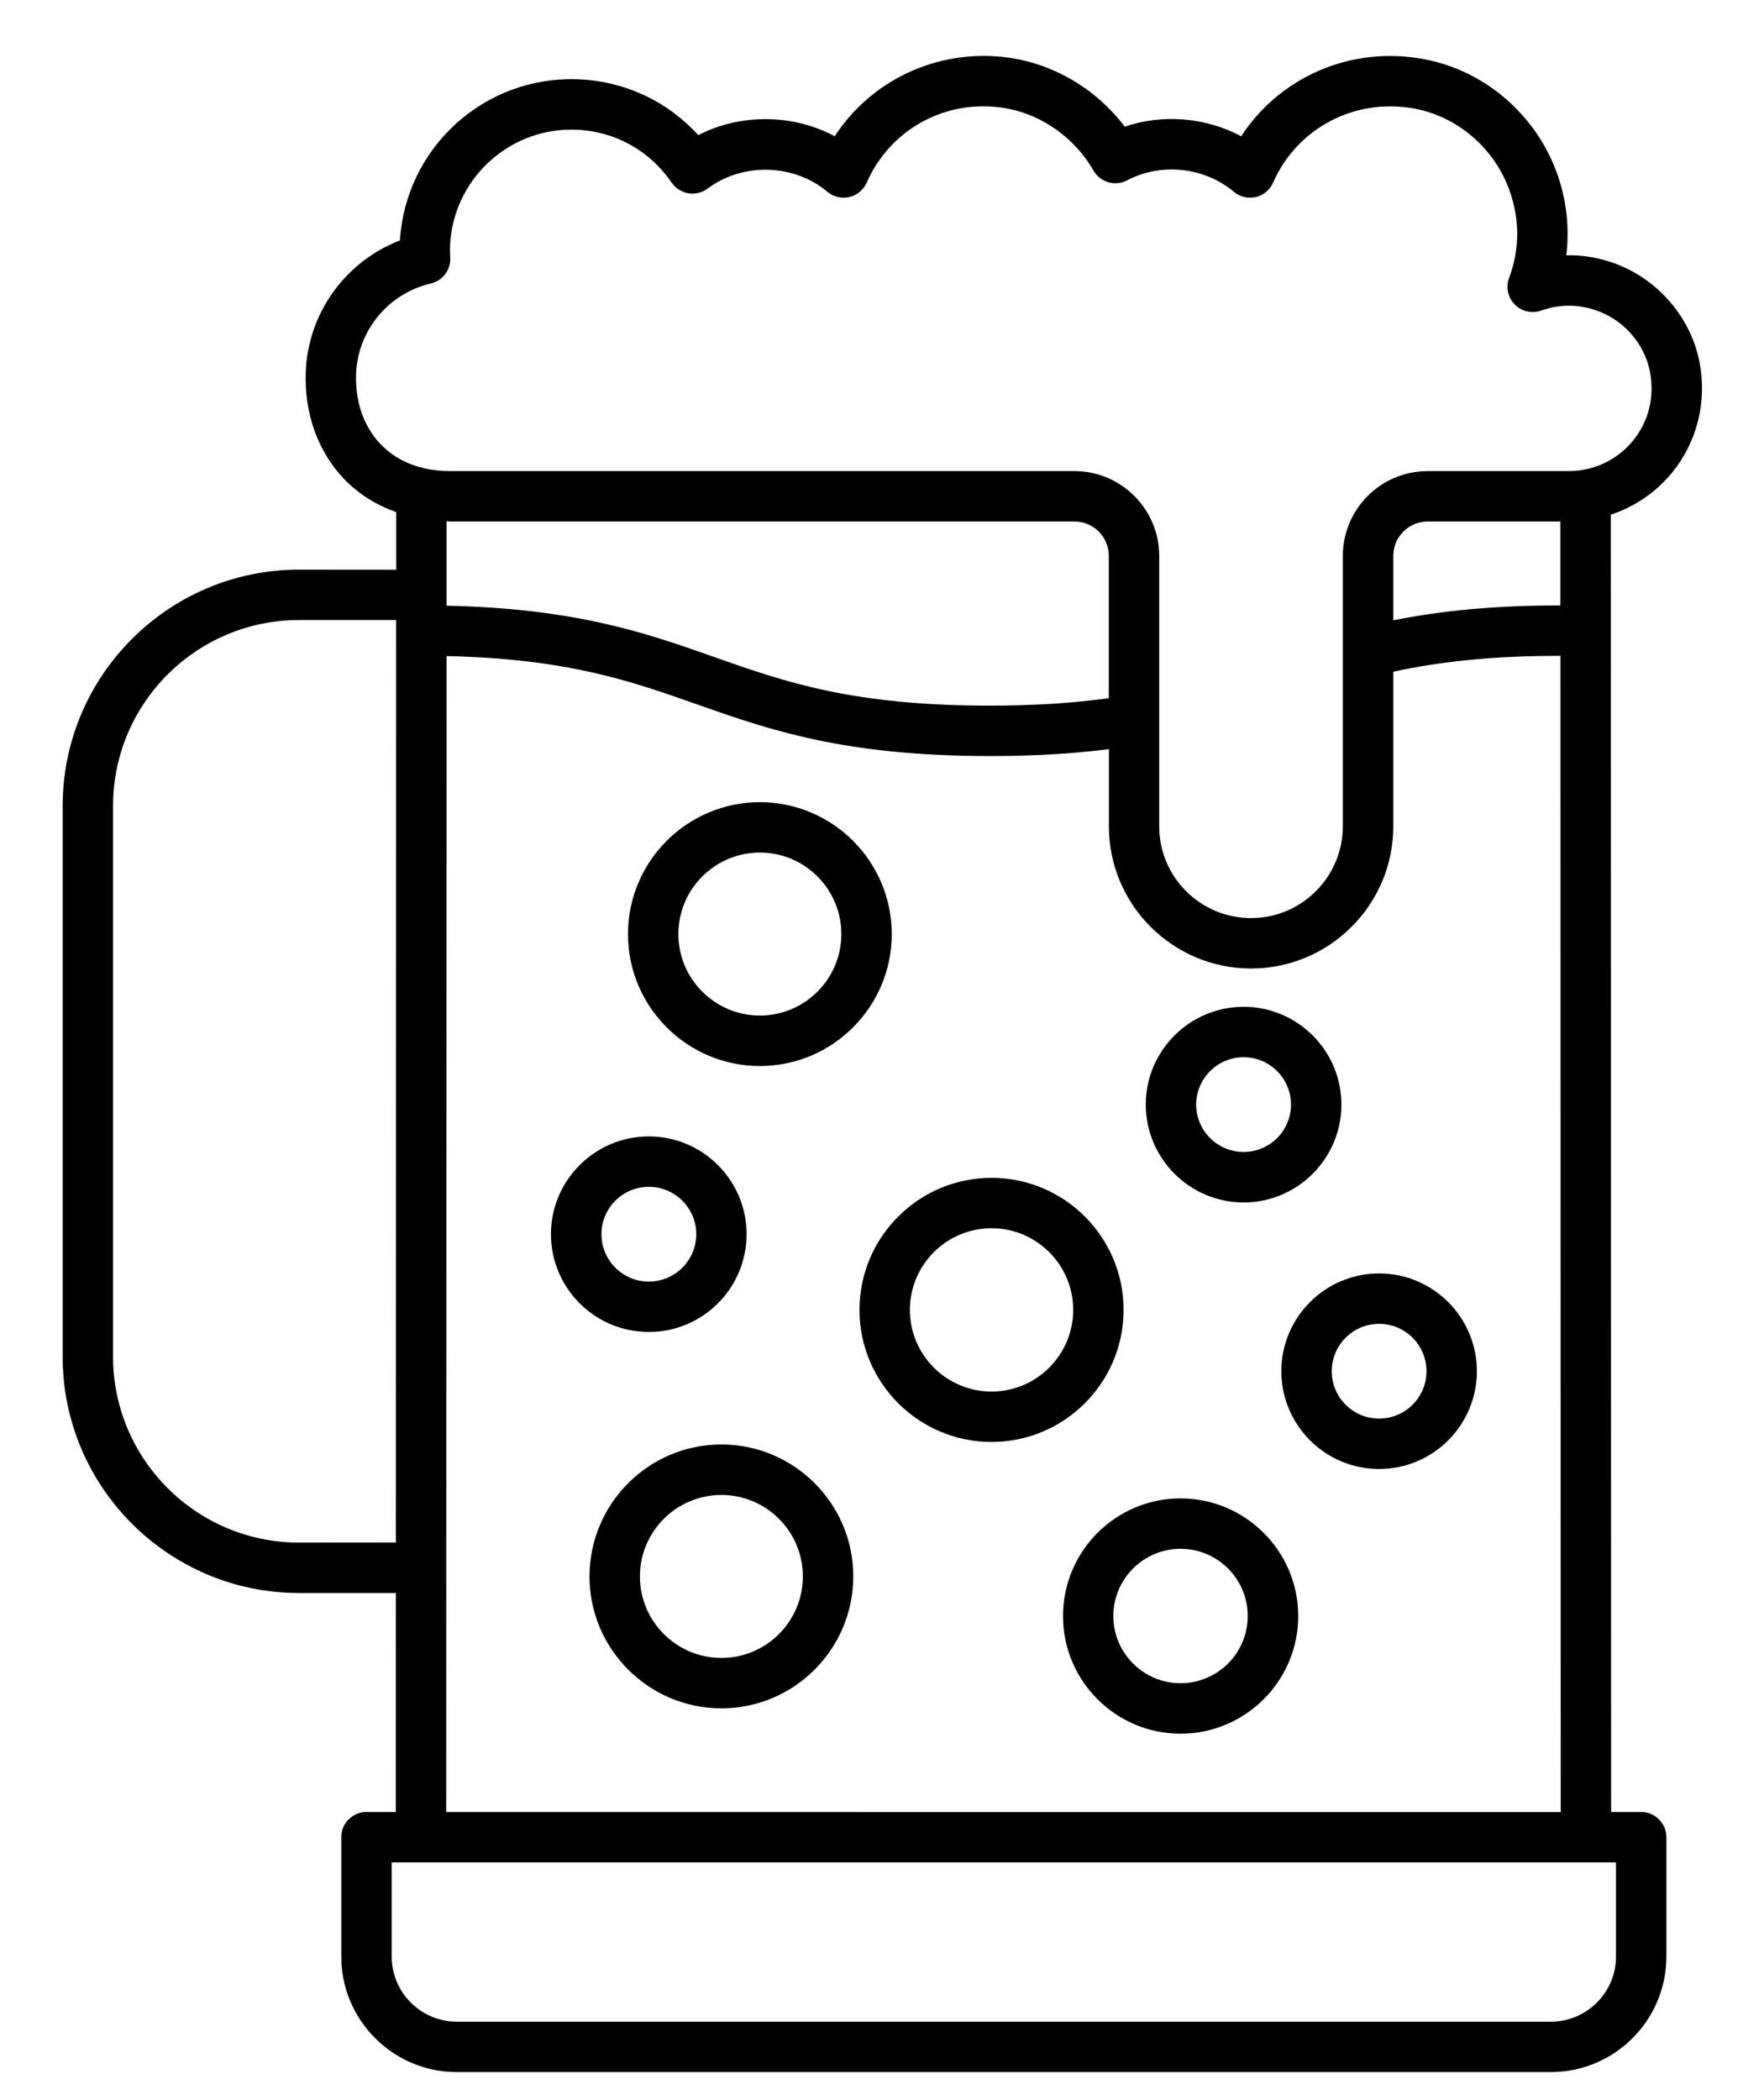 <svg width="21" height="25" viewBox="0 0 21 25" fill="none" xmlns="http://www.w3.org/2000/svg">
<path d="M3.559 6.781C2.008 6.781 0.746 8.043 0.746 9.594V16.151C0.746 17.701 2.008 18.963 3.559 18.963H4.713L4.712 21.57H4.363C4.197 21.57 4.063 21.704 4.063 21.87V23.291C4.063 24.049 4.68 24.666 5.438 24.666H18.463C19.221 24.666 19.838 24.049 19.838 23.291V21.87C19.838 21.705 19.703 21.57 19.538 21.57H19.18L19.176 6.127C19.456 6.035 19.708 5.865 19.901 5.632C20.203 5.266 20.324 4.784 20.232 4.31C20.126 3.759 19.707 3.29 19.166 3.116C18.995 3.061 18.822 3.035 18.646 3.039C18.681 2.754 18.658 2.465 18.575 2.183C18.354 1.427 17.717 0.846 16.951 0.704C16.088 0.542 15.239 0.913 14.776 1.622C14.357 1.398 13.844 1.353 13.39 1.508C13.039 1.045 12.515 0.741 11.943 0.678C11.134 0.592 10.368 0.962 9.937 1.622C9.44 1.355 8.812 1.35 8.313 1.609C7.945 1.204 7.436 0.965 6.881 0.944C5.763 0.902 4.829 1.759 4.761 2.862C4.116 3.11 3.666 3.724 3.64 4.429C3.622 4.924 3.785 5.378 4.1 5.706C4.272 5.884 4.482 6.012 4.717 6.097L4.717 6.782L3.559 6.781ZM3.559 18.363C2.339 18.363 1.346 17.37 1.346 16.151V9.593C1.346 8.373 2.339 7.381 3.559 7.381H4.716L4.713 18.362L3.559 18.363ZM19.238 23.291C19.238 23.718 18.89 24.066 18.463 24.066H5.438C5.011 24.066 4.663 23.718 4.663 23.291V22.17H19.238V23.291ZM5.312 21.57L5.316 7.81C6.759 7.842 7.511 8.107 8.304 8.387C9.16 8.688 10.045 9 11.79 9C12.304 9 12.768 8.973 13.201 8.918V9.836C13.201 10.769 13.96 11.529 14.894 11.529C15.828 11.529 16.587 10.769 16.587 9.836V7.996C17.175 7.869 17.805 7.807 18.563 7.807C18.568 7.807 18.572 7.805 18.577 7.805L18.58 21.571L5.312 21.57ZM18.576 6.208L18.576 7.21C18.571 7.209 18.567 7.207 18.562 7.207C17.814 7.207 17.181 7.266 16.587 7.384V6.617C16.587 6.391 16.77 6.208 16.996 6.208L18.576 6.208ZM4.239 4.451C4.258 3.935 4.624 3.492 5.128 3.375C5.269 3.343 5.367 3.213 5.36 3.068C5.357 3.024 5.356 2.98 5.357 2.935C5.387 2.156 6.029 1.543 6.802 1.543C6.821 1.543 6.839 1.543 6.858 1.544C7.319 1.561 7.734 1.791 7.996 2.174C8.043 2.242 8.114 2.287 8.195 2.301C8.275 2.314 8.358 2.294 8.424 2.245C8.843 1.931 9.452 1.949 9.85 2.283C9.922 2.344 10.02 2.367 10.111 2.346C10.203 2.324 10.28 2.26 10.318 2.174C10.585 1.564 11.21 1.201 11.877 1.275C12.347 1.326 12.774 1.609 13.018 2.031C13.098 2.17 13.275 2.222 13.418 2.147C13.823 1.933 14.338 1.989 14.689 2.283C14.761 2.344 14.858 2.367 14.95 2.346C15.042 2.324 15.118 2.261 15.156 2.174C15.441 1.524 16.132 1.161 16.84 1.293C17.386 1.395 17.84 1.811 17.998 2.352C18.093 2.674 18.082 2.996 17.965 3.31C17.925 3.419 17.951 3.542 18.033 3.625C18.115 3.708 18.237 3.736 18.348 3.697C18.556 3.623 18.77 3.62 18.982 3.688C19.318 3.795 19.577 4.085 19.642 4.424C19.7 4.725 19.627 5.019 19.437 5.25C19.249 5.477 18.971 5.608 18.677 5.608H16.995C16.439 5.608 15.986 6.061 15.986 6.618V9.836C15.986 10.439 15.495 10.929 14.893 10.929C14.29 10.929 13.8 10.439 13.8 9.836L13.8 6.617C13.8 6.061 13.347 5.608 12.791 5.608H5.361C5.019 5.608 4.733 5.498 4.532 5.289C4.331 5.08 4.227 4.782 4.239 4.451ZM5.361 6.208H12.791C13.017 6.208 13.2 6.391 13.2 6.617V8.311C12.772 8.37 12.309 8.4 11.789 8.4C10.147 8.4 9.348 8.119 8.502 7.821C7.697 7.537 6.864 7.244 5.316 7.21L5.316 6.204C5.332 6.204 5.346 6.208 5.361 6.208Z" fill="black"/>
<path d="M13.376 15.593C13.376 14.726 12.671 14.021 11.804 14.021C10.937 14.021 10.232 14.726 10.232 15.593C10.232 16.46 10.937 17.165 11.804 17.165C12.671 17.165 13.376 16.46 13.376 15.593ZM11.804 16.565C11.268 16.565 10.832 16.129 10.832 15.593C10.832 15.057 11.268 14.621 11.804 14.621C12.34 14.621 12.776 15.057 12.776 15.593C12.776 16.129 12.34 16.565 11.804 16.565Z" fill="black"/>
<path d="M8.588 17.195C7.722 17.195 7.018 17.9 7.018 18.766C7.018 19.631 7.722 20.336 8.588 20.336C9.454 20.336 10.158 19.631 10.158 18.766C10.159 17.9 9.454 17.195 8.588 17.195ZM8.588 19.736C8.053 19.736 7.618 19.301 7.618 18.766C7.618 18.231 8.053 17.796 8.588 17.796C9.123 17.796 9.558 18.231 9.558 18.766C9.558 19.301 9.123 19.736 8.588 19.736Z" fill="black"/>
<path d="M9.046 12.69C9.912 12.69 10.616 11.985 10.616 11.12C10.616 10.254 9.912 9.549 9.046 9.549C8.18 9.549 7.476 10.254 7.476 11.12C7.476 11.985 8.18 12.69 9.046 12.69ZM9.046 10.149C9.581 10.149 10.016 10.584 10.016 11.119C10.016 11.654 9.581 12.089 9.046 12.089C8.511 12.089 8.076 11.654 8.076 11.119C8.076 10.584 8.511 10.149 9.046 10.149Z" fill="black"/>
<path d="M16.418 15.159C15.776 15.159 15.254 15.681 15.254 16.323C15.254 16.965 15.776 17.487 16.418 17.487C17.06 17.487 17.582 16.965 17.582 16.323C17.582 15.681 17.06 15.159 16.418 15.159ZM16.418 16.887C16.107 16.887 15.854 16.634 15.854 16.323C15.854 16.012 16.107 15.759 16.418 15.759C16.729 15.759 16.982 16.012 16.982 16.323C16.982 16.634 16.729 16.887 16.418 16.887Z" fill="black"/>
<path d="M14.805 14.314C15.447 14.314 15.969 13.791 15.969 13.149C15.969 12.507 15.447 11.985 14.805 11.985C14.163 11.985 13.64 12.508 13.64 13.149C13.641 13.791 14.163 14.314 14.805 14.314ZM14.805 12.585C15.116 12.585 15.369 12.838 15.369 13.149C15.369 13.46 15.116 13.713 14.805 13.713C14.494 13.713 14.24 13.46 14.24 13.149C14.241 12.838 14.494 12.585 14.805 12.585Z" fill="black"/>
<path d="M8.888 14.692C8.888 14.05 8.366 13.528 7.724 13.528C7.082 13.528 6.559 14.05 6.559 14.692C6.559 15.334 7.082 15.856 7.724 15.856C8.366 15.856 8.888 15.334 8.888 14.692ZM7.16 14.692C7.16 14.381 7.413 14.128 7.724 14.128C8.035 14.128 8.289 14.381 8.289 14.692C8.289 15.003 8.035 15.256 7.724 15.256C7.413 15.256 7.16 15.003 7.16 14.692Z" fill="black"/>
<path d="M14.054 17.837C13.282 17.837 12.655 18.465 12.655 19.238C12.655 20.01 13.283 20.638 14.054 20.638C14.826 20.638 15.455 20.01 15.455 19.238C15.455 18.465 14.826 17.837 14.054 17.837ZM14.054 20.037C13.613 20.037 13.254 19.678 13.254 19.237C13.254 18.796 13.613 18.437 14.054 18.437C14.496 18.437 14.854 18.796 14.854 19.237C14.854 19.678 14.496 20.037 14.054 20.037Z" fill="black"/>
</svg>
